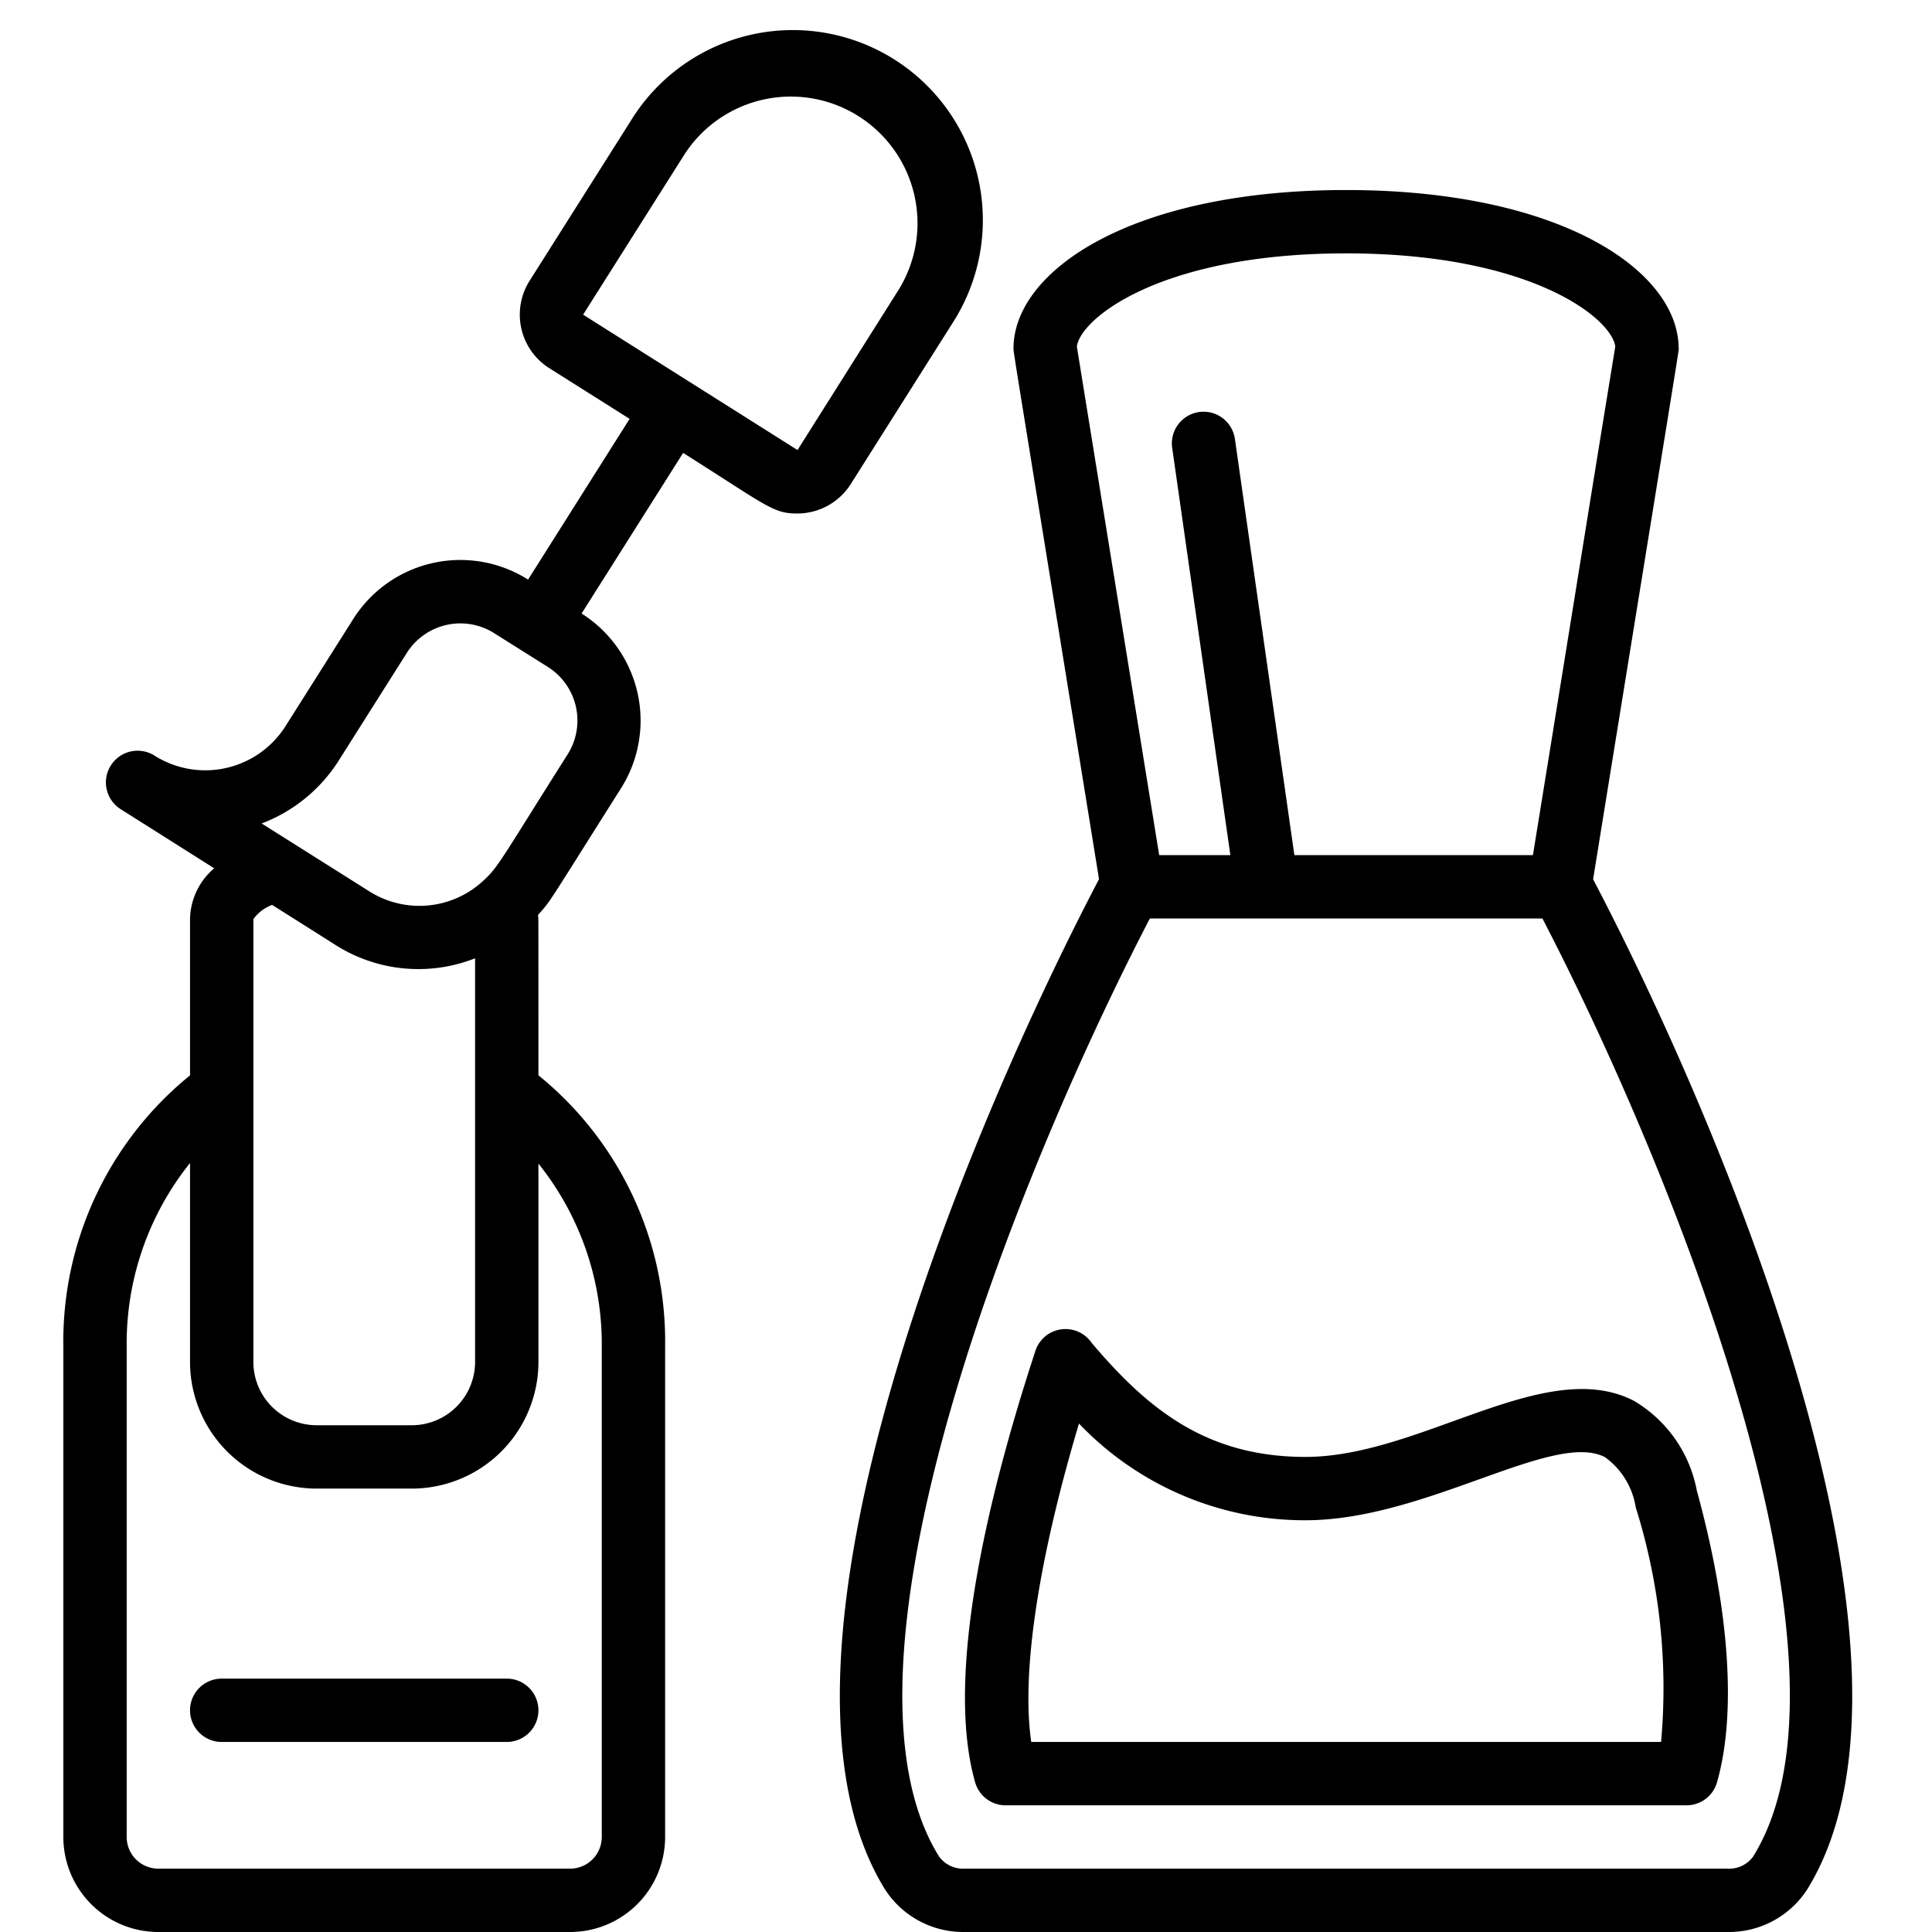 <svg height="512" viewBox="0 0 57 61" width="512" xmlns="http://www.w3.org/2000/svg"><path d="M3 61h13a3 3 0 003-3V42.5a10.809 10.809 0 00-4-8.549c0-6.076 0-4.767-.013-5.062.432-.493.2-.17 2.62-4a4 4 0 00-1.244-5.518l3.206-5.071c2.665 1.685 2.841 1.913 3.6 1.913a2 2 0 001.694-.932l3.206-5.071a6 6 0 10-10.14-6.416l-3.208 5.072a2 2 0 00.623 2.759l2.535 1.6-3.206 5.075a4 4 0 00-5.519 1.243l-2.137 3.381a3 3 0 01-4.139.933 1 1 0 10-1.067 1.692l2.952 1.866A2.154 2.154 0 004 29v4.953A10.818 10.818 0 000 42.5V58a3 3 0 003 3zM19.619 4.863a4 4 0 016.761 4.275l-3.2 5.072-6.769-4.275zM8.708 23.993l2.138-3.381a2 2 0 012.754-.622l1.7 1.069a2 2 0 01.622 2.759c-2.128 3.364-2.183 3.553-2.674 4a2.96 2.96 0 01-3.6.317L6.261 26a4.967 4.967 0 002.447-2.007zm-.137 5.829a4.879 4.879 0 004.429.435V43a2 2 0 01-2 2H8a2 2 0 01-2-2V29.02c.149-.205.355-.361.592-.449zM2 42.5a9.105 9.105 0 012-5.78V43a4 4 0 004 4h3a4 4 0 004-4v-6.261a9.109 9.109 0 012 5.761V58a1 1 0 01-1 1H3a1 1 0 01-1-1z"/><path d="M5 55h9a1 1 0 000-2H5a1 1 0 000 2zM32.7 27.757c-3.948 7.536-11.281 24.609-6.756 31.9a2.941 2.941 0 002.5 1.343h24.112a2.941 2.941 0 002.5-1.338c4.523-7.293-2.823-24.4-6.756-31.9C51.274 9.386 51 11.138 51 10.975 50.975 8.559 47.3 6 40.5 6S30.025 8.559 30 10.975c0 .181-.113-.593 2.7 16.782zm20.66 30.851a.932.932 0 01-.8.392H28.444a.932.932 0 01-.8-.392C23.872 52.529 30.2 36.9 34.305 29H46.7c4.1 7.9 10.428 23.529 6.658 29.608zM40.5 8c5.841 0 8.388 2.053 8.5 2.942-1.08 6.62-.568 3.516-2.6 16.058h-7.532L36.99 13.858a1 1 0 00-1.98.284L36.847 27H34.6L32 10.942C32.112 10.053 34.659 8 40.5 8z"/><path d="M39.22 46c-3.133 0-4.982-1.512-6.752-3.6a1 1 0 00-1.787.284c-1.41 4.3-2.877 10.134-1.893 13.589a1 1 0 00.962.727h21.5a1 1 0 00.961-.724c.622-2.169.4-5.439-.636-9.21a4.187 4.187 0 00-1.981-2.834C46.8 42.782 42.864 46 39.22 46zm9.453.007c.524.377.874.95.973 1.587a19 19 0 01.8 7.406H30.56c-.317-2.176.216-5.728 1.507-10.054A9.847 9.847 0 0039.22 48c3.795 0 7.82-2.837 9.453-1.993z"/></svg>